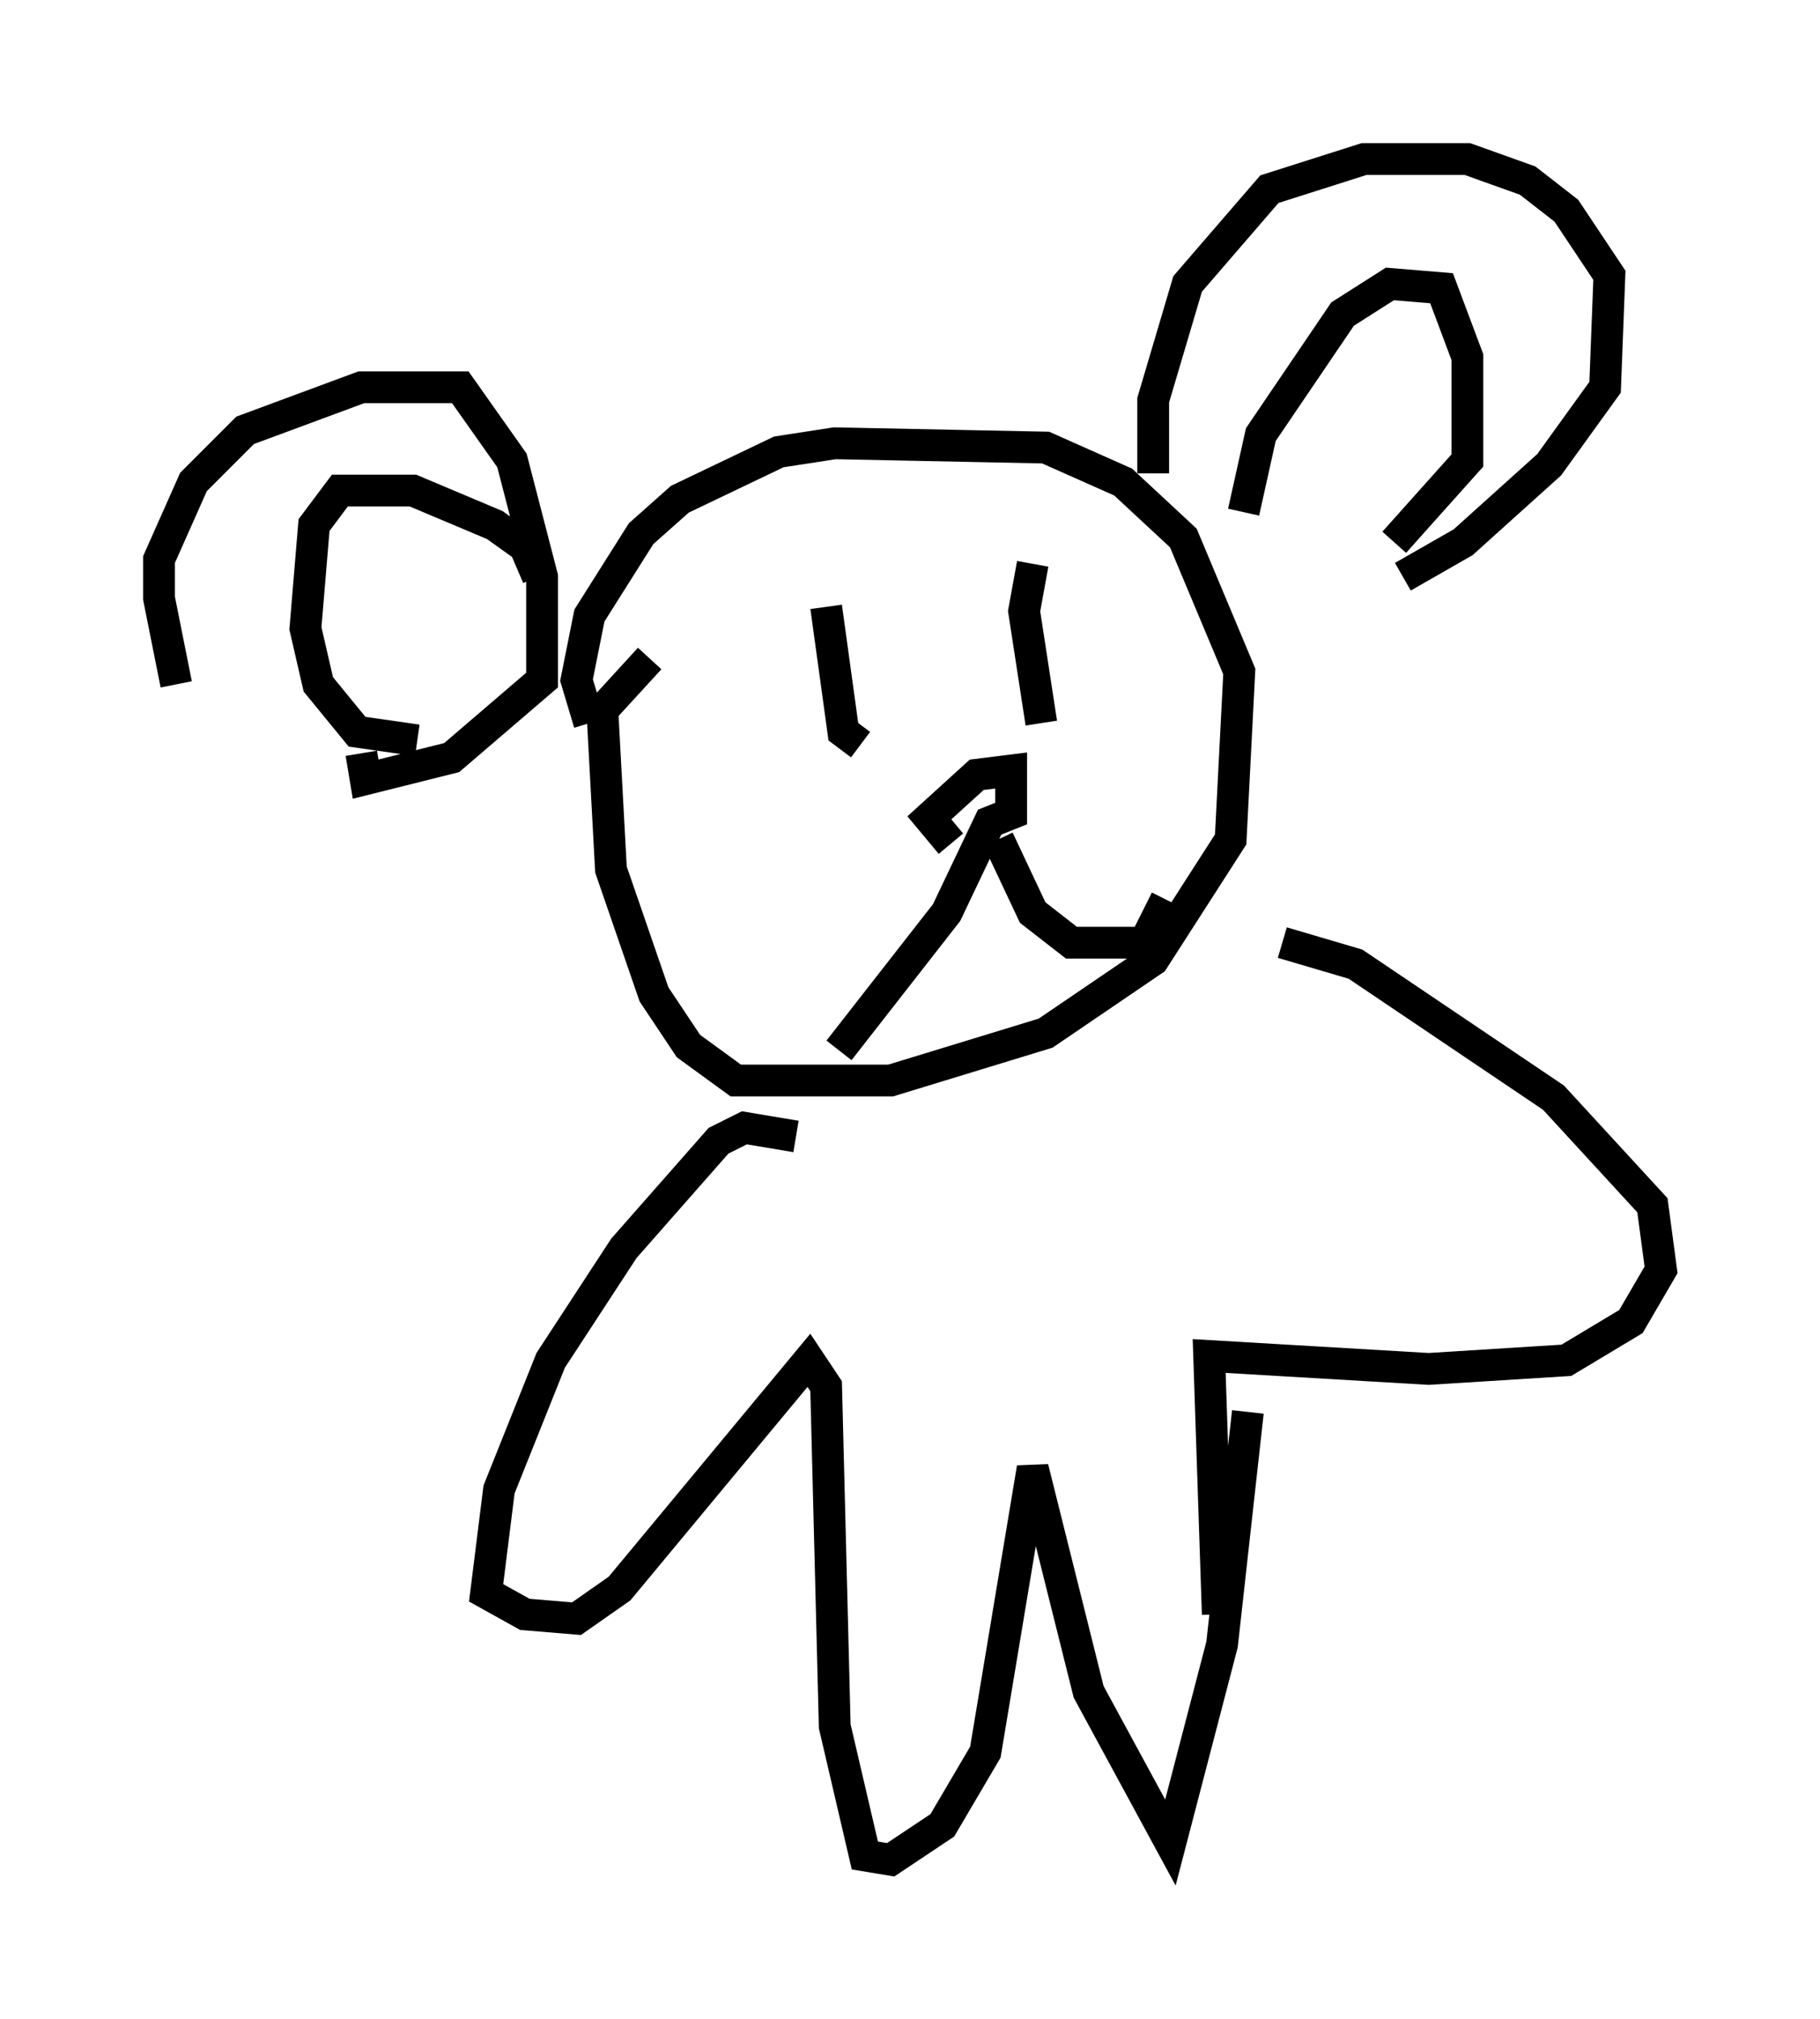 <?xml version="1.0" encoding="utf-8" ?>
<svg baseProfile="full" height="63.45" version="1.1" width="57.225" xmlns="http://www.w3.org/2000/svg" xmlns:ev="http://www.w3.org/2001/xml-events" xmlns:xlink="http://www.w3.org/1999/xlink"><defs /><rect fill="white" height="63.45" width="57.225" x="0" y="0" /><path d="M8.789, 25.162 m-3.248, -3.654 l-0.541, -2.706 0.0, -1.218 l1.083, -2.436 1.624, -1.624 l3.654, -1.353 3.112, 0.0 l1.624, 2.3 0.947, 3.654 l0.0, 3.248 -2.842, 2.436 l-2.706, 0.677 -0.135, -0.812 m7.172, -0.947 l-0.406, -1.353 0.406, -2.03 l1.624, -2.571 1.218, -1.083 l3.112, -1.488 1.759, -0.271 l6.631, 0.135 2.436, 1.083 l1.894, 1.759 1.759, 4.195 l-0.271, 5.277 -2.436, 3.789 l-3.383, 2.3 -4.871, 1.488 l-4.871, 0.0 -1.488, -1.083 l-1.083, -1.624 -1.353, -3.924 l-0.271, -5.007 1.488, -1.624 m15.832, -5.819 l0.0, -2.3 1.083, -3.654 l2.571, -2.977 2.977, -0.947 l3.248, 0.0 1.894, 0.677 l1.218, 0.947 1.353, 2.03 l-0.135, 3.518 -1.759, 2.436 l-2.706, 2.436 -1.894, 1.083 m-5.007, -2.03 l0.541, -2.436 2.571, -3.789 l1.488, -0.947 1.624, 0.135 l0.812, 2.165 0.0, 3.248 l-2.3, 2.571 m-26.928, 1.083 l-0.406, -0.947 -0.947, -0.677 l-2.571, -1.083 -2.3, 0.0 l-0.812, 1.083 -0.271, 3.248 l0.406, 1.759 1.218, 1.488 l1.894, 0.271 m12.855, -4.195 l0.541, 3.924 0.541, 0.406 m5.413, -5.683 l-0.271, 1.488 0.541, 3.518 m-2.842, 3.789 l-0.677, -0.812 1.488, -1.353 l1.083, -0.135 0.0, 1.353 l-0.677, 0.271 -1.353, 2.842 l-3.383, 4.33 m5.007, -6.631 l1.083, 2.3 1.218, 0.947 l2.3, 0.0 0.677, -1.353 m-11.637, 7.442 l-1.624, -0.271 -0.812, 0.406 l-2.977, 3.383 -2.3, 3.518 l-1.624, 4.059 -0.406, 3.248 l1.218, 0.677 1.624, 0.135 l1.353, -0.947 5.954, -7.172 l0.541, 0.812 0.271, 10.69 l0.947, 4.059 0.812, 0.135 l1.624, -1.083 1.353, -2.3 l1.488, -8.931 1.759, 7.036 l2.571, 4.736 1.624, -6.225 l0.812, -7.307 m1.083, -14.75 l2.3, 0.677 6.225, 4.195 l3.112, 3.383 0.271, 2.03 l-0.947, 1.624 -2.03, 1.218 l-4.33, 0.271 -6.901, -0.406 l0.271, 8.119 " fill="none" stroke="black" stroke-width="1" /></svg>